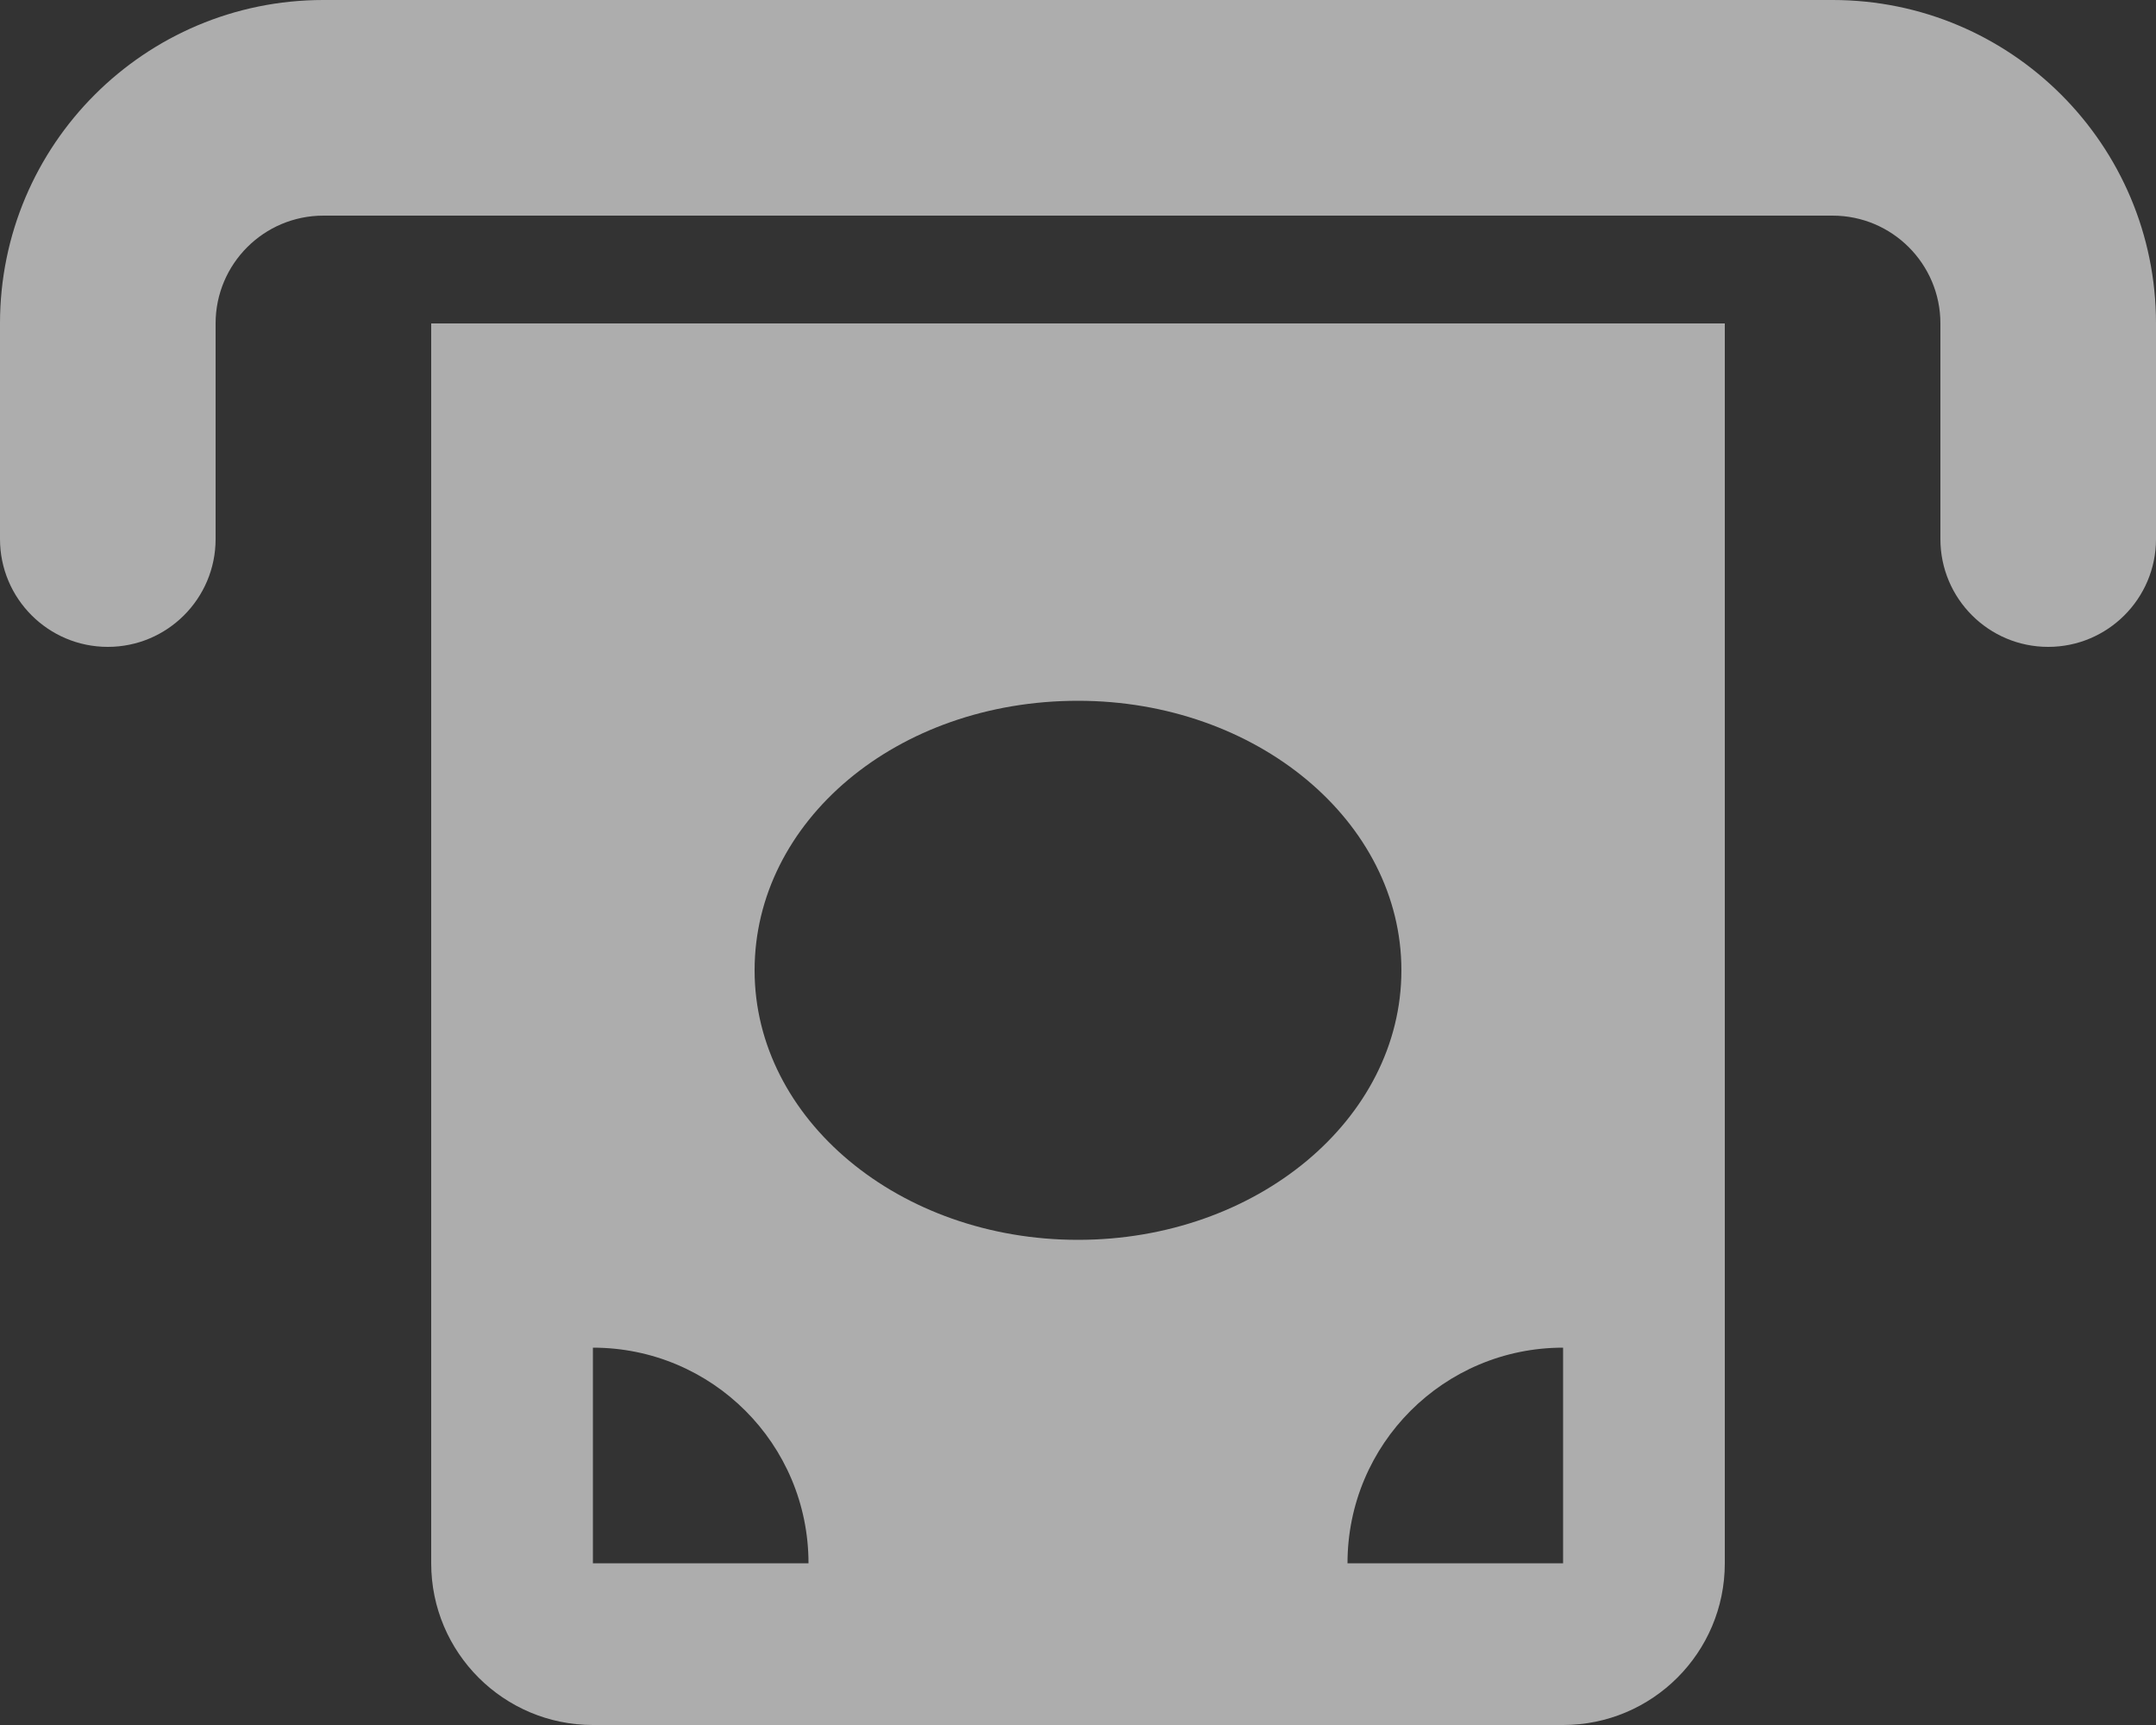 <svg width="20" height="16" viewBox="0 0 20 16" fill="none" xmlns="http://www.w3.org/2000/svg">
<rect x="0" y="0" width="20" height="16" fill="#333333" stroke="none"/>
<path fill-rule="evenodd" clip-rule="evenodd" d="M3 0H17C18.656 0 20 1.343 20 3V5C20 5.552 19.552 6 19 6C18.448 6 18 5.552 18 5V3C18 2.448 17.552 2 17 2H3C2.448 2 2 2.448 2 3V5C2 5.552 1.552 6 1 6C0.448 6 0 5.552 0 5V3C0 1.343 1.343 0 3 0ZM4 14.5C4 15.328 4.672 16 5.5 16H14.5C15.328 16 16 15.328 16 14.5V3H4V14.5ZM14.5 12.5V14.5H12.5C12.5 13.394 13.394 12.5 14.5 12.5ZM13 9C13 7.619 11.657 6.5 10 6.5C8.316 6.5 7 7.619 7 9C7 10.381 8.343 11.5 10 11.5C11.657 11.5 13 10.381 13 9ZM5.5 12.5C6.606 12.5 7.5 13.394 7.5 14.5H5.5V12.5Z" fill="white" fill-opacity="0.6"/>
</svg>
